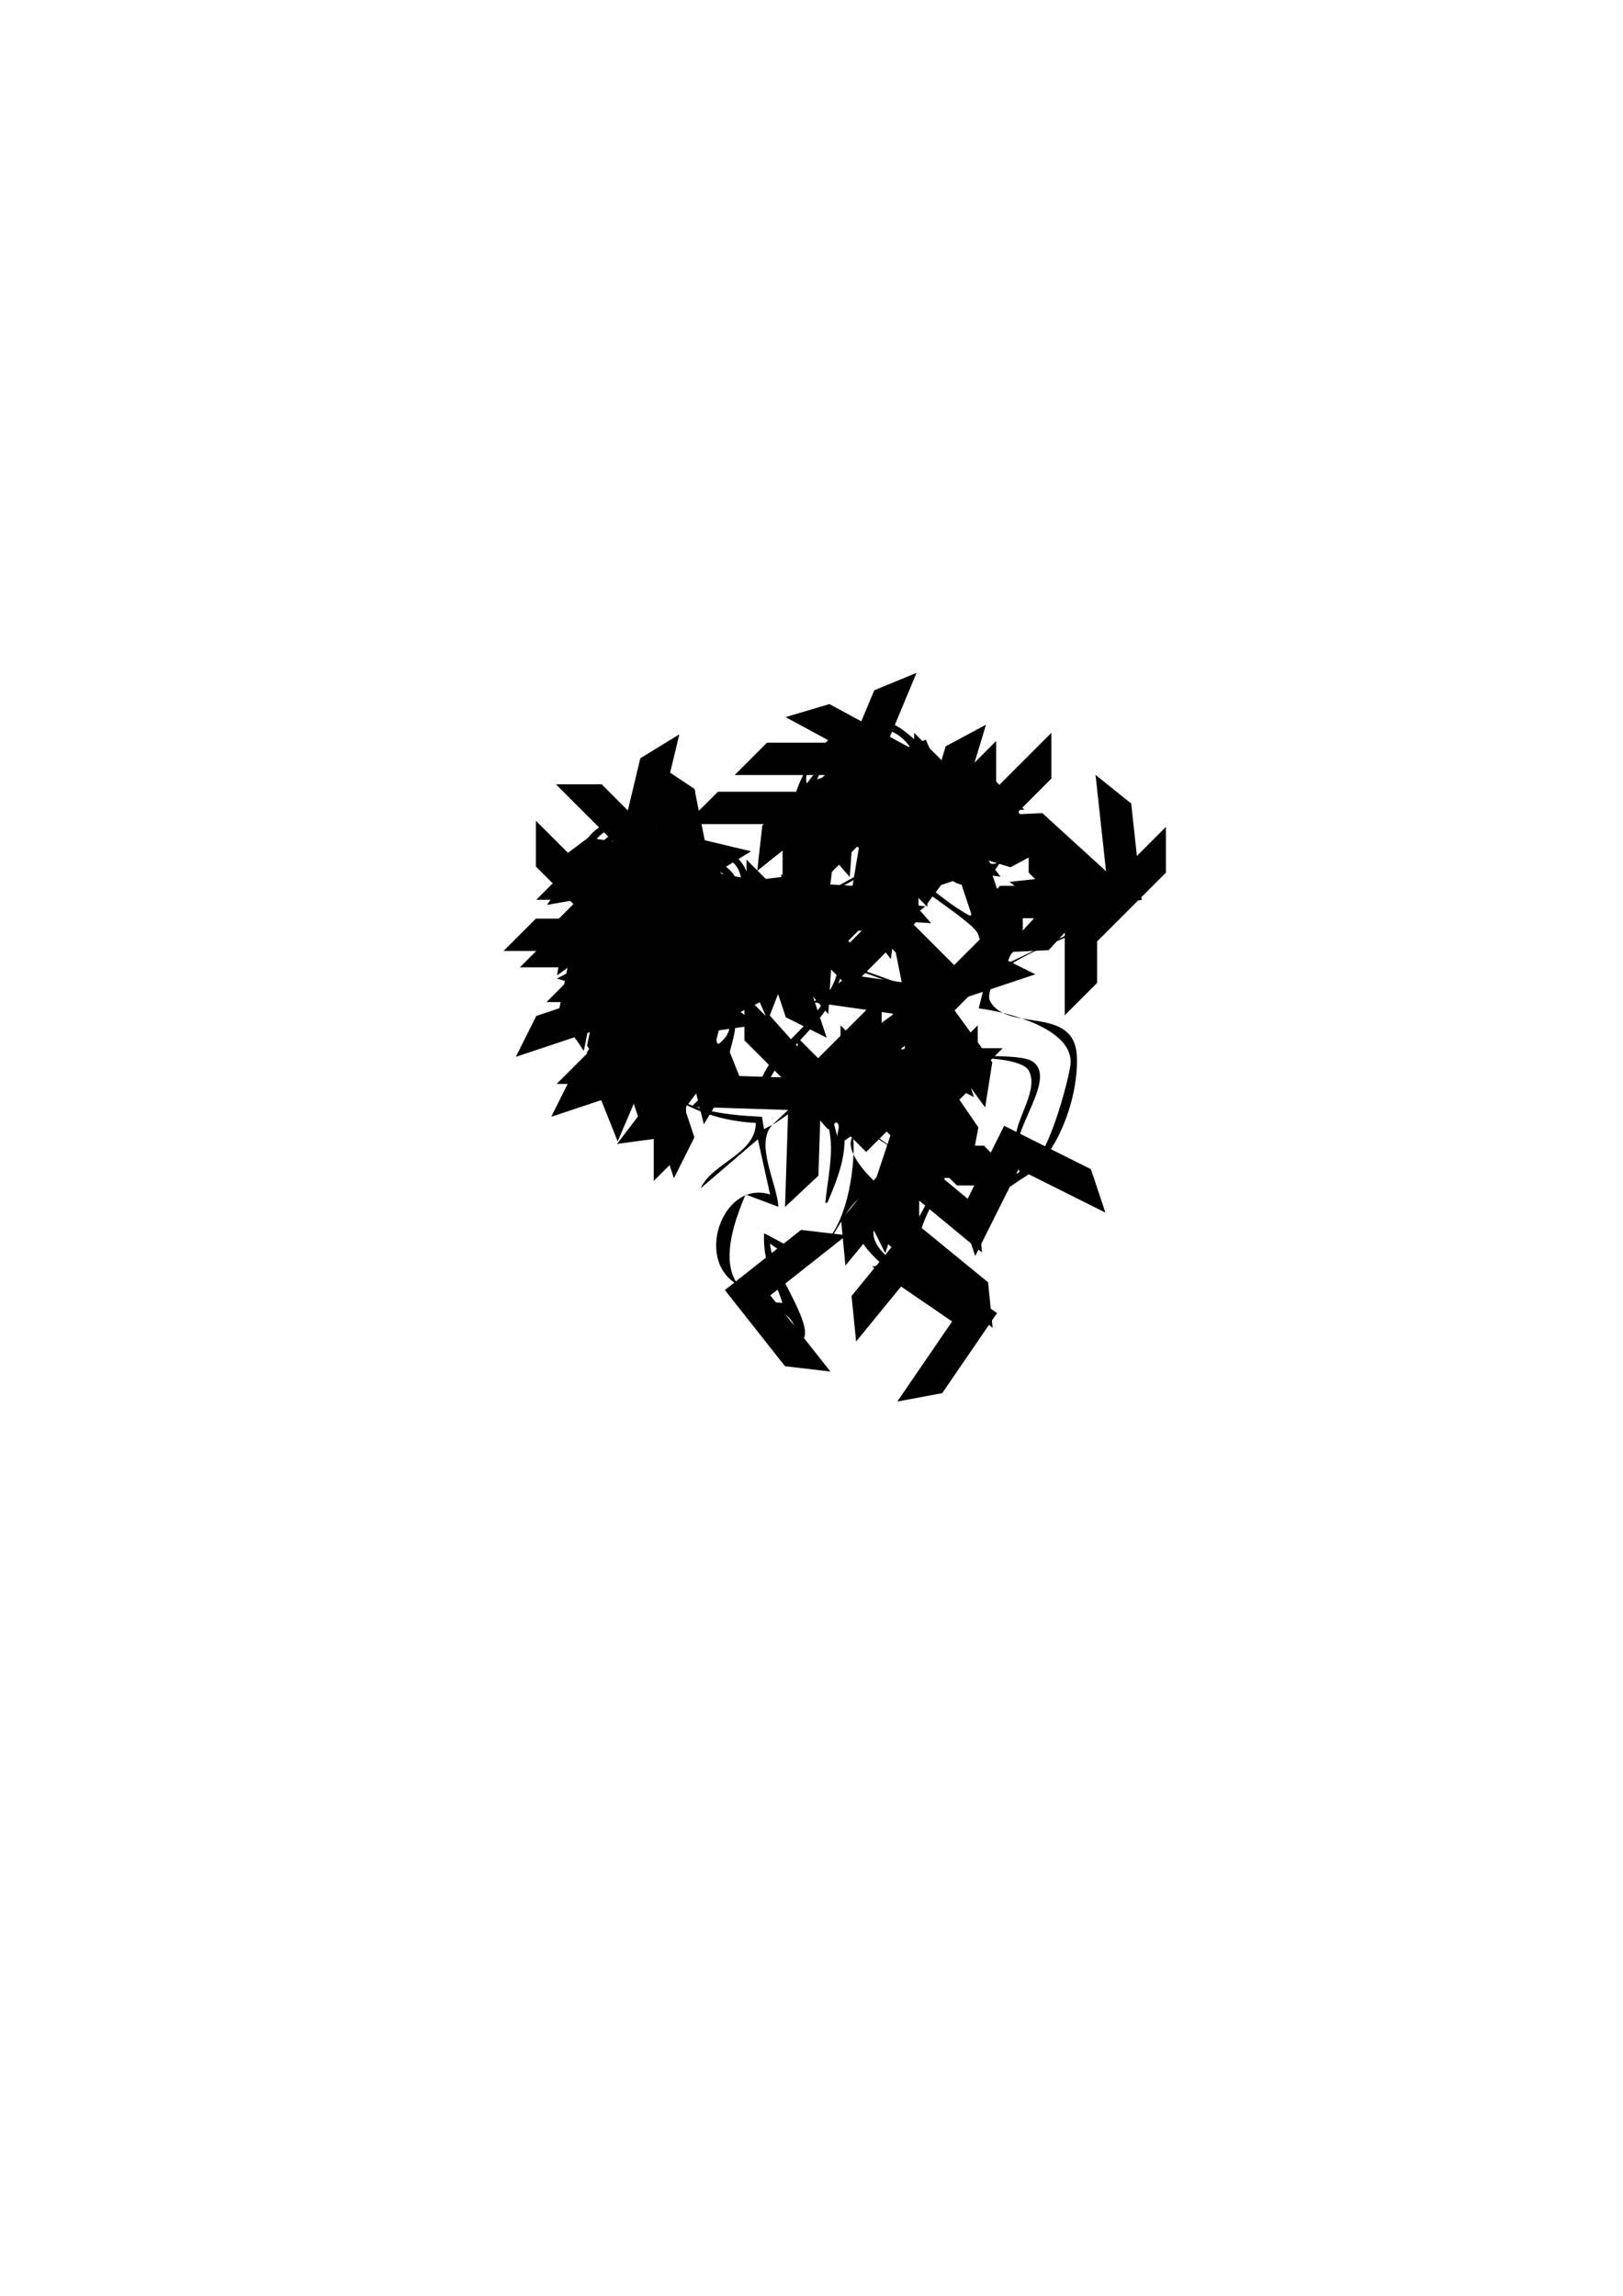 <?xml version="1.0" encoding="UTF-8" standalone="no"?>
<!-- Created with Inkscape (http://www.inkscape.org/) -->

<svg
   width="210mm"
   height="297mm"
   viewBox="0 0 210 297"
   version="1.1"
   id="svg1"
   xml:space="preserve"
   inkscape:version="1.3.2 (091e20e, 2023-11-25, custom)"
   sodipodi:docname="steed.svg"
   xmlns:inkscape="http://www.inkscape.org/namespaces/inkscape"
   xmlns:sodipodi="http://sodipodi.sourceforge.net/DTD/sodipodi-0.dtd"
   xmlns="http://www.w3.org/2000/svg"
   xmlns:svg="http://www.w3.org/2000/svg"><sodipodi:namedview
     id="namedview1"
     pagecolor="#ffffff"
     bordercolor="#000000"
     borderopacity="0.25"
     inkscape:showpageshadow="2"
     inkscape:pageopacity="0.0"
     inkscape:pagecheckerboard="0"
     inkscape:deskcolor="#d1d1d1"
     inkscape:document-units="mm"
     inkscape:zoom="2.955623"
     inkscape:cx="424.61437"
     inkscape:cy="515.11982"
     inkscape:window-width="2560"
     inkscape:window-height="1369"
     inkscape:window-x="-8"
     inkscape:window-y="-8"
     inkscape:window-maximized="1"
     inkscape:current-layer="layer1" /><defs
     id="defs1"><marker
       style="overflow:visible"
       id="marker2"
       refX="0"
       refY="0"
       orient="auto-start-reverse"
       inkscape:stockid="Wide, heavy arrow"
       markerWidth="1"
       markerHeight="1"
       viewBox="0 0 1 1"
       inkscape:isstock="true"
       inkscape:collect="always"
       preserveAspectRatio="xMidYMid"><path
         style="fill:context-stroke;fill-rule:evenodd;stroke:none"
         d="m 1,0 -3,3 h -2 l 3,-3 -3,-3 h 2 z"
         id="path2" /></marker></defs><g
     inkscape:label="Layer 1"
     inkscape:groupmode="layer"
     id="layer1"><path
       style="fill:#000000;stroke:none;fill-opacity:1;stroke-width:2.959;stroke-dasharray:none;marker-start:url(#marker2);paint-order:markers fill stroke;stroke-opacity:1"
       d="m 95.413,117.75 c 2.988,-3.039 1.148,-7.71 -3.175,-8.18 -3.123,-0.34 -5.524,1.538 -8.467,2.095 4.611,-4.944 -4.38,-7.943 -7.754,-3.175 -3.036,4.291 -1.046,8.18 -0.47,12.7 1.573,12.355 8.734,23.396 22.247,24.077 -0.017,4.037 -5.652,5.157 -7.144,8.467 l 7.408,-6.35 1.587,7.144 c -6.211,-2.009 -10.1,9.058 -3.704,11.906 -1.17,3.617 6.057,9.859 8.011,6.813 1.35,-2.104 -4.307,-9.387 -4.307,-12.369 9.171,6.936 8.15,-8.587 14.552,-6.085 -0.75,1.182 -3.145,2.564 -3.285,3.969 -0.256,2.574 6.058,7.635 8.312,7.673 0.008,2.023 5.658,6.361 7.504,4.593 3.381,-3.237 -5.357,-10.448 -7.768,-11.208 1.002,-4.111 4.661,-7.922 4.211,-12.435 -0.431,-4.326 -6.455,-3.559 -3.881,-8.709 1.194,-2.389 12.477,-2.328 13.766,-0.257 1.499,2.408 -1.661,6.293 -1.661,8.966 -2.936,0.012 -6.391,6.047 -3.146,7.048 1.05,0.324 3.053,-1.407 3.939,-1.918 4.625,-2.666 7.443,-10.688 7.136,-15.978 -0.375,-6.486 -8.925,-2.997 -11.171,-6.945 -0.795,-1.398 1.408,-4.073 2.447,-4.733 4.363,-2.773 9.607,-4.152 14.023,-6.842 l -0.529,-0.529 c 5.753,-3.819 -1.754,-5.125 -5.292,-4.74 -4.465,0.486 -7.506,5.302 -11.642,6.174 -1.965,0.414 -10.437,-6.759 -11.113,-8.577 4.682,-0.964 6.081,4.638 9.26,4.116 5.183,-0.852 7.002,-8.359 1.058,-9.407 l 0.529,1.058 c -1.645,0.594 -2.226,1.085 -3.969,0.265 l 2.381,-0.529 0.265,-1.323 c -2.159,0.308 -3.46,-2.235 -5.292,-2.977 -1.678,-0.68 -3.203,0.37 -5.292,-0.728 1.328,3.633 5.762,3.338 8.731,4.498 v 0.265 c -1.524,0.641 -5.746,3.364 -7.144,3.293 -4.234,-0.216 -3.371,-5.23 -2.117,-7.261 -2.438,0.655 -3.7,-1.169 -4.763,-3.175 2.844,0.585 6.345,-0.507 8.996,0.867 1.969,1.021 4.684,5.141 6.879,4.689 -1.553,-2.448 -7.382,-9.316 -10.054,-10.311 -6.875,-2.562 -12.135,5.47 -13.126,11.105 -0.451,2.562 2.388,11.229 1.639,12.377 -0.702,1.076 -6.914,0.258 -8.621,0.588 M 118.697,98.435 c -2.396,-0.252 -3.149,-2.141 -5.292,-2.785 -3.608,-1.086 -7.18,3.212 -8.996,5.696 -0.725,-1.889 2.569,-4.706 3.969,-5.6 4.019,-2.568 8.416,-2.18 10.319,2.69 m -3.175,-0.529 -9.79,2.91 c 0.939,-2.981 8.077,-7.517 9.79,-2.91 m -5.821,0.265 -0.265,0.265 0.265,-0.265 m -0.794,0.529 3.44,3.969 c -1.968,8.218 8.555,12.754 13.486,17.257 1.358,1.24 3.318,5.211 1.066,6.291 v 0.265 l 0.794,-0.265 -1.058,4.233 c 3.672,0.447 12.21,2.601 11.884,7.144 -0.131,1.823 -3.367,14.17 -5.777,13.031 -4.26,-2.014 4.811,-10.967 0.75,-13.369 -2.238,-1.323 -13.265,0.165 -13.736,-2.043 h -0.265 c -0.872,1.383 -3.029,-1.679 -2.646,-2.91 -1.952,-1.124 0.536,-4.045 2.381,-3.704 v -0.265 l -0.529,-0.529 c 1.761,0 2.568,0.258 3.969,1.323 l -0.529,3.969 c 2.285,-1.534 0.839,-3.043 1.323,-5.027 l -6.879,-0.529 -1.852,6.35 1.058,-0.265 3.44,3.704 c -4.707,1.147 -5.892,5.753 -9.26,7.408 1.353,3.703 -0.154,15.232 -4.498,16.801 -2.373,0.857 -4.608,-1.124 -6.615,-1.984 -0.137,4.065 1.259,5.435 2.381,8.996 -9.458,-0.477 -7.059,-8.664 -4.762,-14.023 l 4.233,1.587 c -0.152,-3.021 -3.066,-8.125 -0.794,-10.583 l -1.058,0.529 -0.265,-1.587 c -4.817,-0.243 -11.852,-0.755 -14.023,-5.821 1.309,0.006 7.751,3.533 6.688,-1.058 -0.352,-1.523 -2.374,-2.469 -1.926,-3.969 3.212,1.908 3.663,6.397 7.408,7.489 2.304,0.672 2.936,-2.11 4.072,-3.52 2.196,-2.726 4.838,-4.864 6.673,-7.938 0.735,-1.231 1.276,-4.166 2.484,-4.763 v -0.265 c -0.736,-0.424 -4.258,-7.272 -3.969,-8.202 -1.609,-0.323 -2.158,-3.076 -2.477,-4.498 -1.087,-4.84 1.121,-10.523 5.387,-13.229 m 2.117,1.058 c 0.713,1.063 1.654,1.45 2.91,1.588 -0.038,-1.763 -1.405,-1.796 -2.91,-1.588 m -5.027,16.669 3.969,4.498 -2.646,-5.292 7.408,-4.233 v -0.265 l -7.673,4.233 c -1.716,-4.39 -2.145,-6.682 -0.265,-11.113 1.662,2.909 2.901,5.234 6.35,6.35 v -0.265 c -3.522,-2.516 -5.343,-5.486 -3.969,-9.79 -8.179,2.131 -3.058,11.237 -3.175,15.875 m 2.117,-14.552 -0.265,2.381 h -0.265 c -0.562,-1.045 -0.437,-1.679 0.529,-2.381 m 11.642,0.529 -0.794,1.058 v -0.265 l 0.794,-0.794 m 0.794,0 0.529,1.058 -0.529,-1.058 m -2.646,0.265 0.794,0.794 -0.794,-0.794 m -14.552,1.852 -0.265,0.265 0.265,-0.265 m -19.579,5.821 h -0.265 c -1.498,-5.572 -6.914,-1.96 -7.386,2.381 -0.611,5.616 5.27,8.243 5.27,12.7 -5.998,-2.092 -8.557,-13.054 -3.682,-17.396 2.345,-2.09 7.11,-1.576 6.063,2.315 m 37.571,-3.175 c 1.708,-0.366 6.081,1.978 7.144,3.175 l 0.265,-0.794 h 0.529 c 1.754,6.524 -10.512,-4.162 -3.175,3.175 v 0.265 c -1.66,1.053 -4.946,-2.918 -7.408,-3.704 v -0.529 l 1.323,-0.529 c -0.1,-0.901 1.323,-2.083 1.323,-1.058 m 5.821,-0.529 v 1.587 l 0.794,-0.794 h 0.529 l 0.265,1.323 c -1.031,-0.277 -4.125,-1.118 -1.587,-2.117 m -13.494,0.529 1.323,1.852 -0.265,0.265 h -0.529 l -0.529,-2.117 m 6.35,0.529 v 0.265 l 1.323,-0.529 -1.323,0.265 m -37.571,1.058 c -0.422,1.416 0.615,2.052 1.323,3.175 -2.649,0.679 -4.851,3.364 -5.821,5.821 -2.202,-2.943 -0.267,-11.639 4.498,-8.996 m 32.808,0.529 0.794,1.058 -0.794,-1.058 m -22.49,6.615 c 2.246,0.623 3.51,-1.348 1.83,-3.168 -2.301,-2.492 -5.829,-1.527 -7.857,0.786 -4.169,4.759 -0.424,9.883 -2.705,14.817 l -2.381,-1.058 c 0.559,-4.589 0.63,-11.115 4.241,-14.53 2.384,-2.256 9.341,-3.885 10.025,1.036 0.31,2.232 -2.943,4.995 -3.153,2.117 m 32.72,-4.851 -0.088,0.176 0.088,-0.176 m -39.335,0.882 -1.058,0.794 1.058,-0.794 m 3.704,0.794 -0.794,-0.529 0.794,0.529 m 4.498,2.646 c -2.007,-0.599 -3.122,-1.376 -4.233,-3.175 2.409,0 4.222,0.415 4.233,3.175 m -9.525,-2.91 -5.556,7.938 c -2.084,-3.18 2.664,-7.233 5.556,-7.938 m 3.175,5.027 c 4.562,2.243 1.051,-3.339 0.529,-4.498 6.777,1.082 -1.115,8.251 -0.529,4.498 m -0.265,-4.145 c 0.205,0 0.042,0.132 -0.088,0.088 l 0.088,-0.088 m 53.446,0.441 c -1.143,4.46 -5.596,4.254 -8.467,6.46 -1.414,1.087 -2.338,3.231 -3.969,3.859 -0.121,-1.106 -1.5,-2.972 -1.11,-3.961 1.155,-2.93 10.63,-7.141 13.545,-6.357 m -51.594,3.175 c -5.42,-0.66 -0.107,6.116 2.381,0.529 1.38,0.777 1.947,0.572 3.44,0.265 -1.049,1.007 -6.555,7.39 -7.416,7.519 -4.27,0.636 -2.896,-8.885 -0.985,-10.657 1.51,-1.4 2.56,1.191 2.58,2.345 m 55.827,-2.381 c -1.048,2.352 -2.561,3.568 -5.027,2.646 0.929,-2.572 2.455,-3.586 5.027,-2.646 m -61.383,-0.265 -1.323,1.323 1.323,-1.323 m 8.467,1.058 -0.265,1.852 h -0.529 v -1.852 h 0.794 m -9.79,0.529 -1.058,6.615 c -2.113,-1.444 -0.603,-5.287 1.058,-6.615 m 57.15,0.794 -0.265,0.265 0.265,-0.265 m -34.925,0.794 c 1.022,1.945 4.038,4.281 3.44,6.615 l -1.058,-0.265 v 0.265 c 2.184,0.613 0.333,3.474 -0.323,4.763 -2.038,4.002 -7.58,7.183 -8.672,11.377 -7.28,-0.031 -2.566,-5.225 -3.241,-8.467 -0.698,-3.351 -3.737,-3.187 -1.771,-6.879 1.308,-2.457 4.97,-3.657 5.806,-5.821 -3.991,1.14 -6.412,4.041 -7.673,7.938 l -2.117,-1.058 c 1.071,-4.395 6.87,-9.384 11.62,-7.541 1.094,0.425 4.373,2.701 2.403,3.836 l 0.265,0.794 -1.323,0.265 1.058,-1.058 -1.852,-3.175 h -2.117 l 2.117,1.588 v 0.265 l -0.794,0.265 v 0.265 c 1.202,0.534 0.633,1.525 0,2.381 2.28,0.651 2.706,-0.431 4.763,-0.794 v -0.265 l -2.381,-4.498 1.852,-0.794 m 37.042,1.323 v 0.265 l -11.642,5.556 c 1.105,-4.312 8.501,-7.061 11.642,-5.821 m -63.765,-0.794 v 0.529 h -0.529 v -0.529 h 0.529 m 1.587,2.91 -0.265,0.265 0.265,-0.265 m 20.549,0.088 0.176,0.088 -0.176,-0.088 m -23.989,0.176 0.529,0.794 c -0.596,-0.125 -0.825,-0.228 -0.529,-0.794 m 0.265,1.058 c 2.387,3.865 5.317,5.491 8.731,8.202 v 0.265 l -1.058,1.587 c -2.801,-0.718 -9.614,-6.686 -7.673,-10.054 m 5.292,0.794 -0.265,0.265 0.265,-0.265 m 23.548,0 v 0.265 l 1.852,0.529 v -0.265 l -1.852,-0.529 m 4.498,1.852 v 0.265 l 6.615,2.381 v -0.265 l -6.615,-2.381 m -24.077,0.265 -0.265,1.058 h -0.265 v -1.058 h 0.529 m -5.821,0.265 1.058,1.587 c -0.759,-0.293 -1.367,-0.769 -1.058,-1.587 m 6.35,0.265 c 2.745,1.338 11.615,5.775 6.35,9.525 -2.266,-3.595 -2.444,-6.152 -7.144,-7.673 l 0.794,-1.852 m 37.042,2.117 v 0.265 l 3.44,-1.323 -3.44,1.058 m -31.75,-0.529 v 0.529 h -0.529 v -0.529 h 0.529 m -6.35,0.265 -0.265,0.265 0.265,-0.265 m 1.323,1.323 c -0.712,0.901 -1.247,0.616 -1.852,-0.265 l 1.852,0.265 m 32.72,-0.176 0.176,0.088 -0.176,-0.088 m -29.81,2.028 -1.279,2.117 c -4.058,6.985 -4.131,-6.413 1.279,-2.117 m 30.427,-1.058 -3.175,2.381 v 0.265 c 0.842,-0.294 3.508,-1.721 3.175,-2.646 m -40.04,0.441 -0.088,0.176 0.088,-0.176 m 40.569,0.088 -0.794,5.027 h 0.265 l 0.529,-5.027 m -40.217,0.794 c 1.675,1.351 2.615,3.674 4.498,4.615 1.47,0.735 3.826,-0.238 4.498,1.47 -2.892,0.304 -12.015,-0.592 -8.996,-6.085 m 10.054,0.794 v 1.058 h -0.265 l 0.265,-1.058 m -7.144,0.794 1.058,0.794 -1.323,-0.529 0.265,-0.265 m 0.529,0.794 0.529,1.323 h -0.265 l -0.265,-1.323 m 21.431,7.144 v 0.265 c 1.261,0.408 2.091,0.876 2.646,2.117 l -2.117,-1.587 -0.265,0.265 c 3.102,5.35 1.945,8.331 1.323,14.023 h 0.265 c 1.495,-3.489 3.172,-7.568 1.587,-11.377 l 1.323,0.529 v -0.265 c -1.559,-1.159 -1.624,-3.442 -3.704,-3.704 1.771,-2.65 5.867,-4.757 8.467,-6.615 -1.979,-0.603 -7.54,5.299 -9.525,6.35 m -16.933,-6.35 v 1.058 l -1.323,0.265 v -0.265 l 1.323,-1.058 m 32.544,2.91 -0.794,-0.529 0.794,0.529 m -30.427,0.529 c -0.139,1.943 -1.76,1.724 -3.175,1.058 l 3.175,-1.058 m -5.821,0.265 -0.265,0.529 h -0.265 l -0.265,-0.529 h 0.794 m 2.117,0.265 -0.265,0.265 0.265,-0.265 m 32.279,0.265 -0.794,4.233 -4.763,-1.058 c 1.153,-1.619 3.696,-2.573 5.556,-3.175 m -14.817,3.175 -4.233,3.969 c 1.092,-0.675 4.233,-2.714 4.233,-3.969 m 13.758,2.91 h 0.265 c 0.988,-1.669 3.874,1.652 3.961,2.91 0.251,3.608 -1.869,7.847 -3.697,10.848 h -0.265 v -1.587 h -0.265 l 0.265,4.233 c 1.85,-0.381 4.951,2.578 5.556,4.233 l -4.498,0.794 h -0.265 c -5.339,-4.208 -8.557,-5.731 -3.175,-11.113 -1.957,-0.839 -9.165,-7.585 -3.704,-8.731 -2.733,-4.308 5.265,-4.341 5.821,-1.587 m -10.583,-1.323 c 1.156,0.873 1.253,2.577 1.323,3.969 h -0.265 l -1.058,-3.969 m 10.319,1.323 v 1.323 h 0.265 l -0.265,-1.323 m -5.556,1.587 v 0.265 l 4.498,2.91 -4.498,-3.175 m 5.292,0 v 1.058 h 0.265 l -0.265,-1.058 m -0.176,1.499 0.088,0.176 -0.088,-0.176 m 13.67,0.882 1.058,3.175 -3.44,1.852 c 0,-2.252 -0.609,-4.977 2.381,-5.027 m -14.023,1.852 0.265,0.265 -0.265,-0.265 m 0.265,0.794 0.529,5.556 h 0.265 l -0.794,-5.556 m 1.323,9.79 0.265,2.646 h 0.265 l -0.529,-2.646 m 7.673,9.525 c -2.056,-0.777 -5.812,-1.48 -6.085,-3.969 3.686,0.991 5.994,-1.501 6.085,3.969 m -29.369,-3.175 c 2.489,2.228 5.942,1.822 6.35,5.556 -2.191,-0.423 -8.78,-2.393 -6.35,-5.556 z"
       id="path1" /></g></svg>
